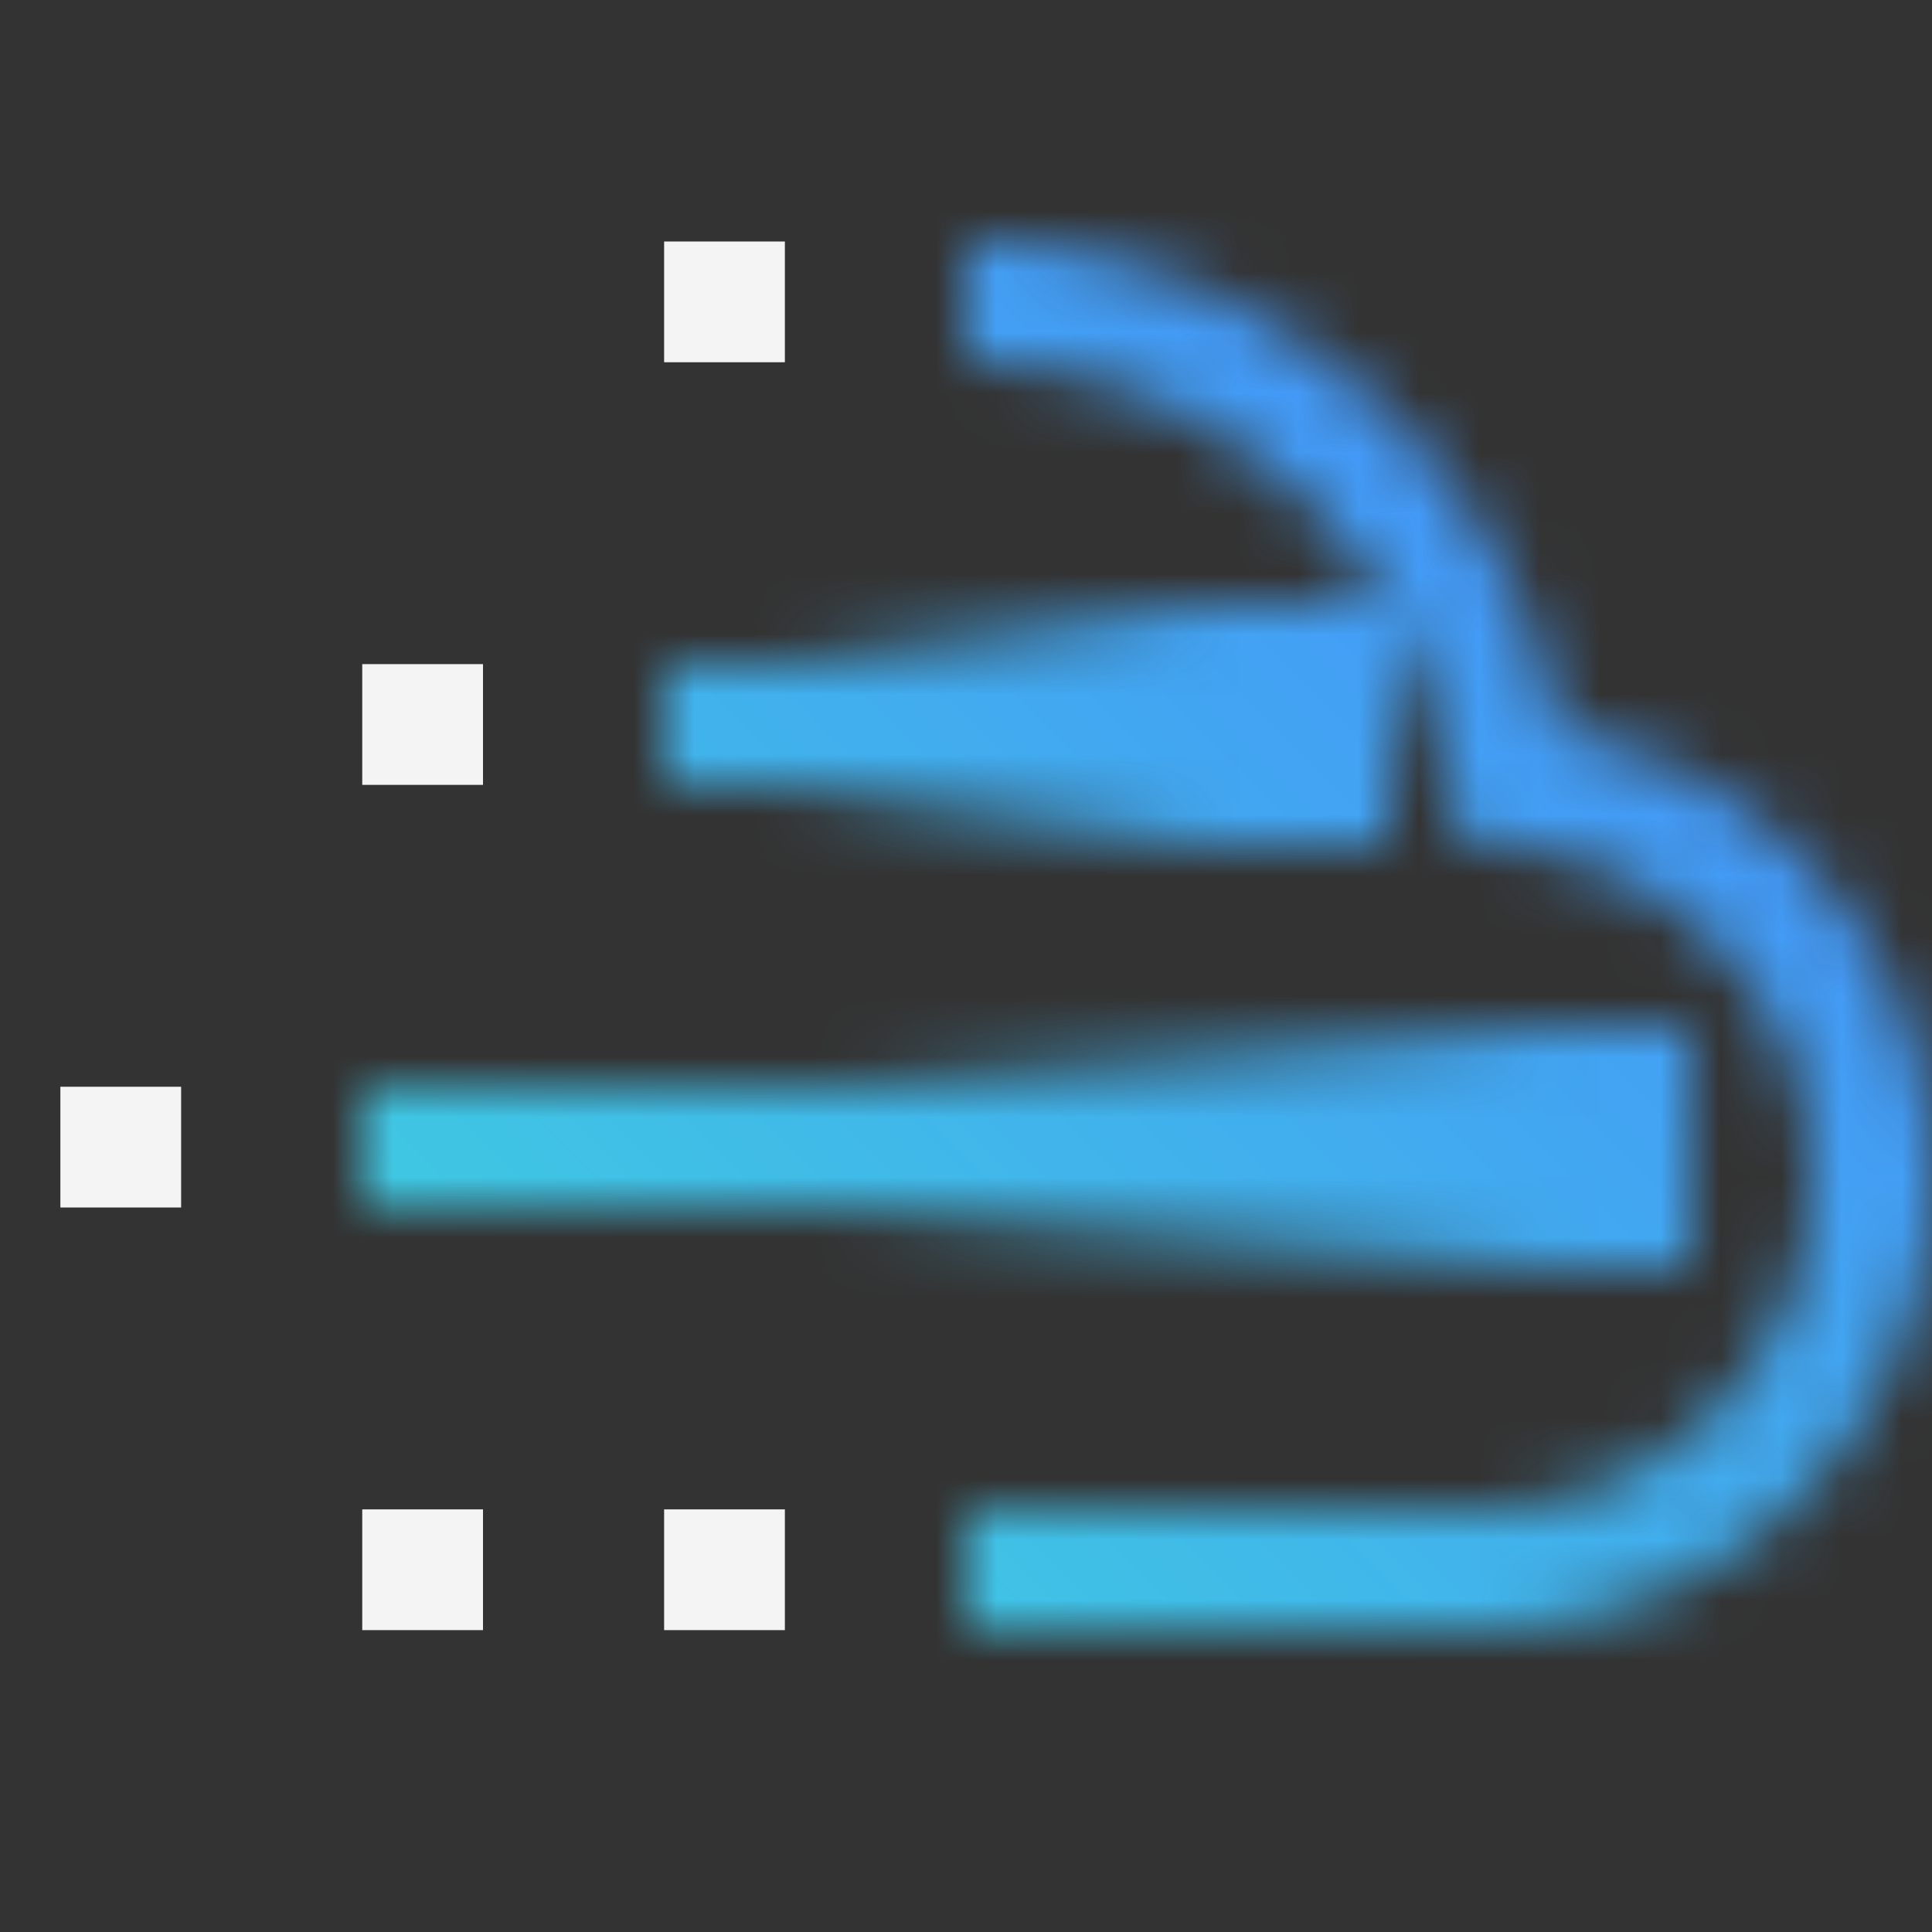 <svg xmlns="http://www.w3.org/2000/svg" viewBox="0 0 32 32"><rect x="0" y="0" width="32" height="32" fill="#333333" stroke="none"/><defs><linearGradient id="a" x1="89" y1="-37" x2="99" y2="-37" gradientTransform="translate(-76 49)" gradientUnits="userSpaceOnUse"><stop offset=".001" stop-opacity="0"/><stop offset=".7"/></linearGradient><linearGradient id="b" x1="90" y1="-30" x2="104" y2="-30" gradientTransform="translate(-76 49)" gradientUnits="userSpaceOnUse"><stop offset=".001" stop-opacity="0"/><stop offset=".84"/></linearGradient><linearGradient id="d" y1="32" x2="32" gradientUnits="userSpaceOnUse"><stop offset=".1" stop-color="#3ddbd9"/><stop offset=".9" stop-color="#4589ff"/></linearGradient><mask id="c" x="0" y="0" width="32" height="32" maskUnits="userSpaceOnUse"><path fill="#fff" d="M6 17.999h21v2H6zm5-7h11v2H11z"/><path fill="url(#a)" d="M13 10h10v4H13z" data-name="Gradients (black)"/><path fill="url(#b)" d="M14 17h14v4H14z" data-name="Gradients (black)"/><path d="M25.829 12.115A10.017 10.017 0 0016 4v2a8.053 8.053 0 011.513.146 7.97 7.97 0 016.352 6.348l.259 1.346 1.349.244A5.5 5.5 0 0124.508 25H16v2h8.508a7.5 7.5 0 001.321-14.884z" fill="#fff"/></mask></defs><g data-name="Layer 2"><g data-name="Dark theme icons"><g mask="url(#c)"><path fill="url(#d)" d="M0 0h32v32H0z"/></g><path fill="#f4f4f4" d="M11 4h2v2h-2zm0 21h2v2h-2zm-5 0h2v2H6zm-5-7h2v2H1zm5-7h2v2H6z"/></g></g></svg>